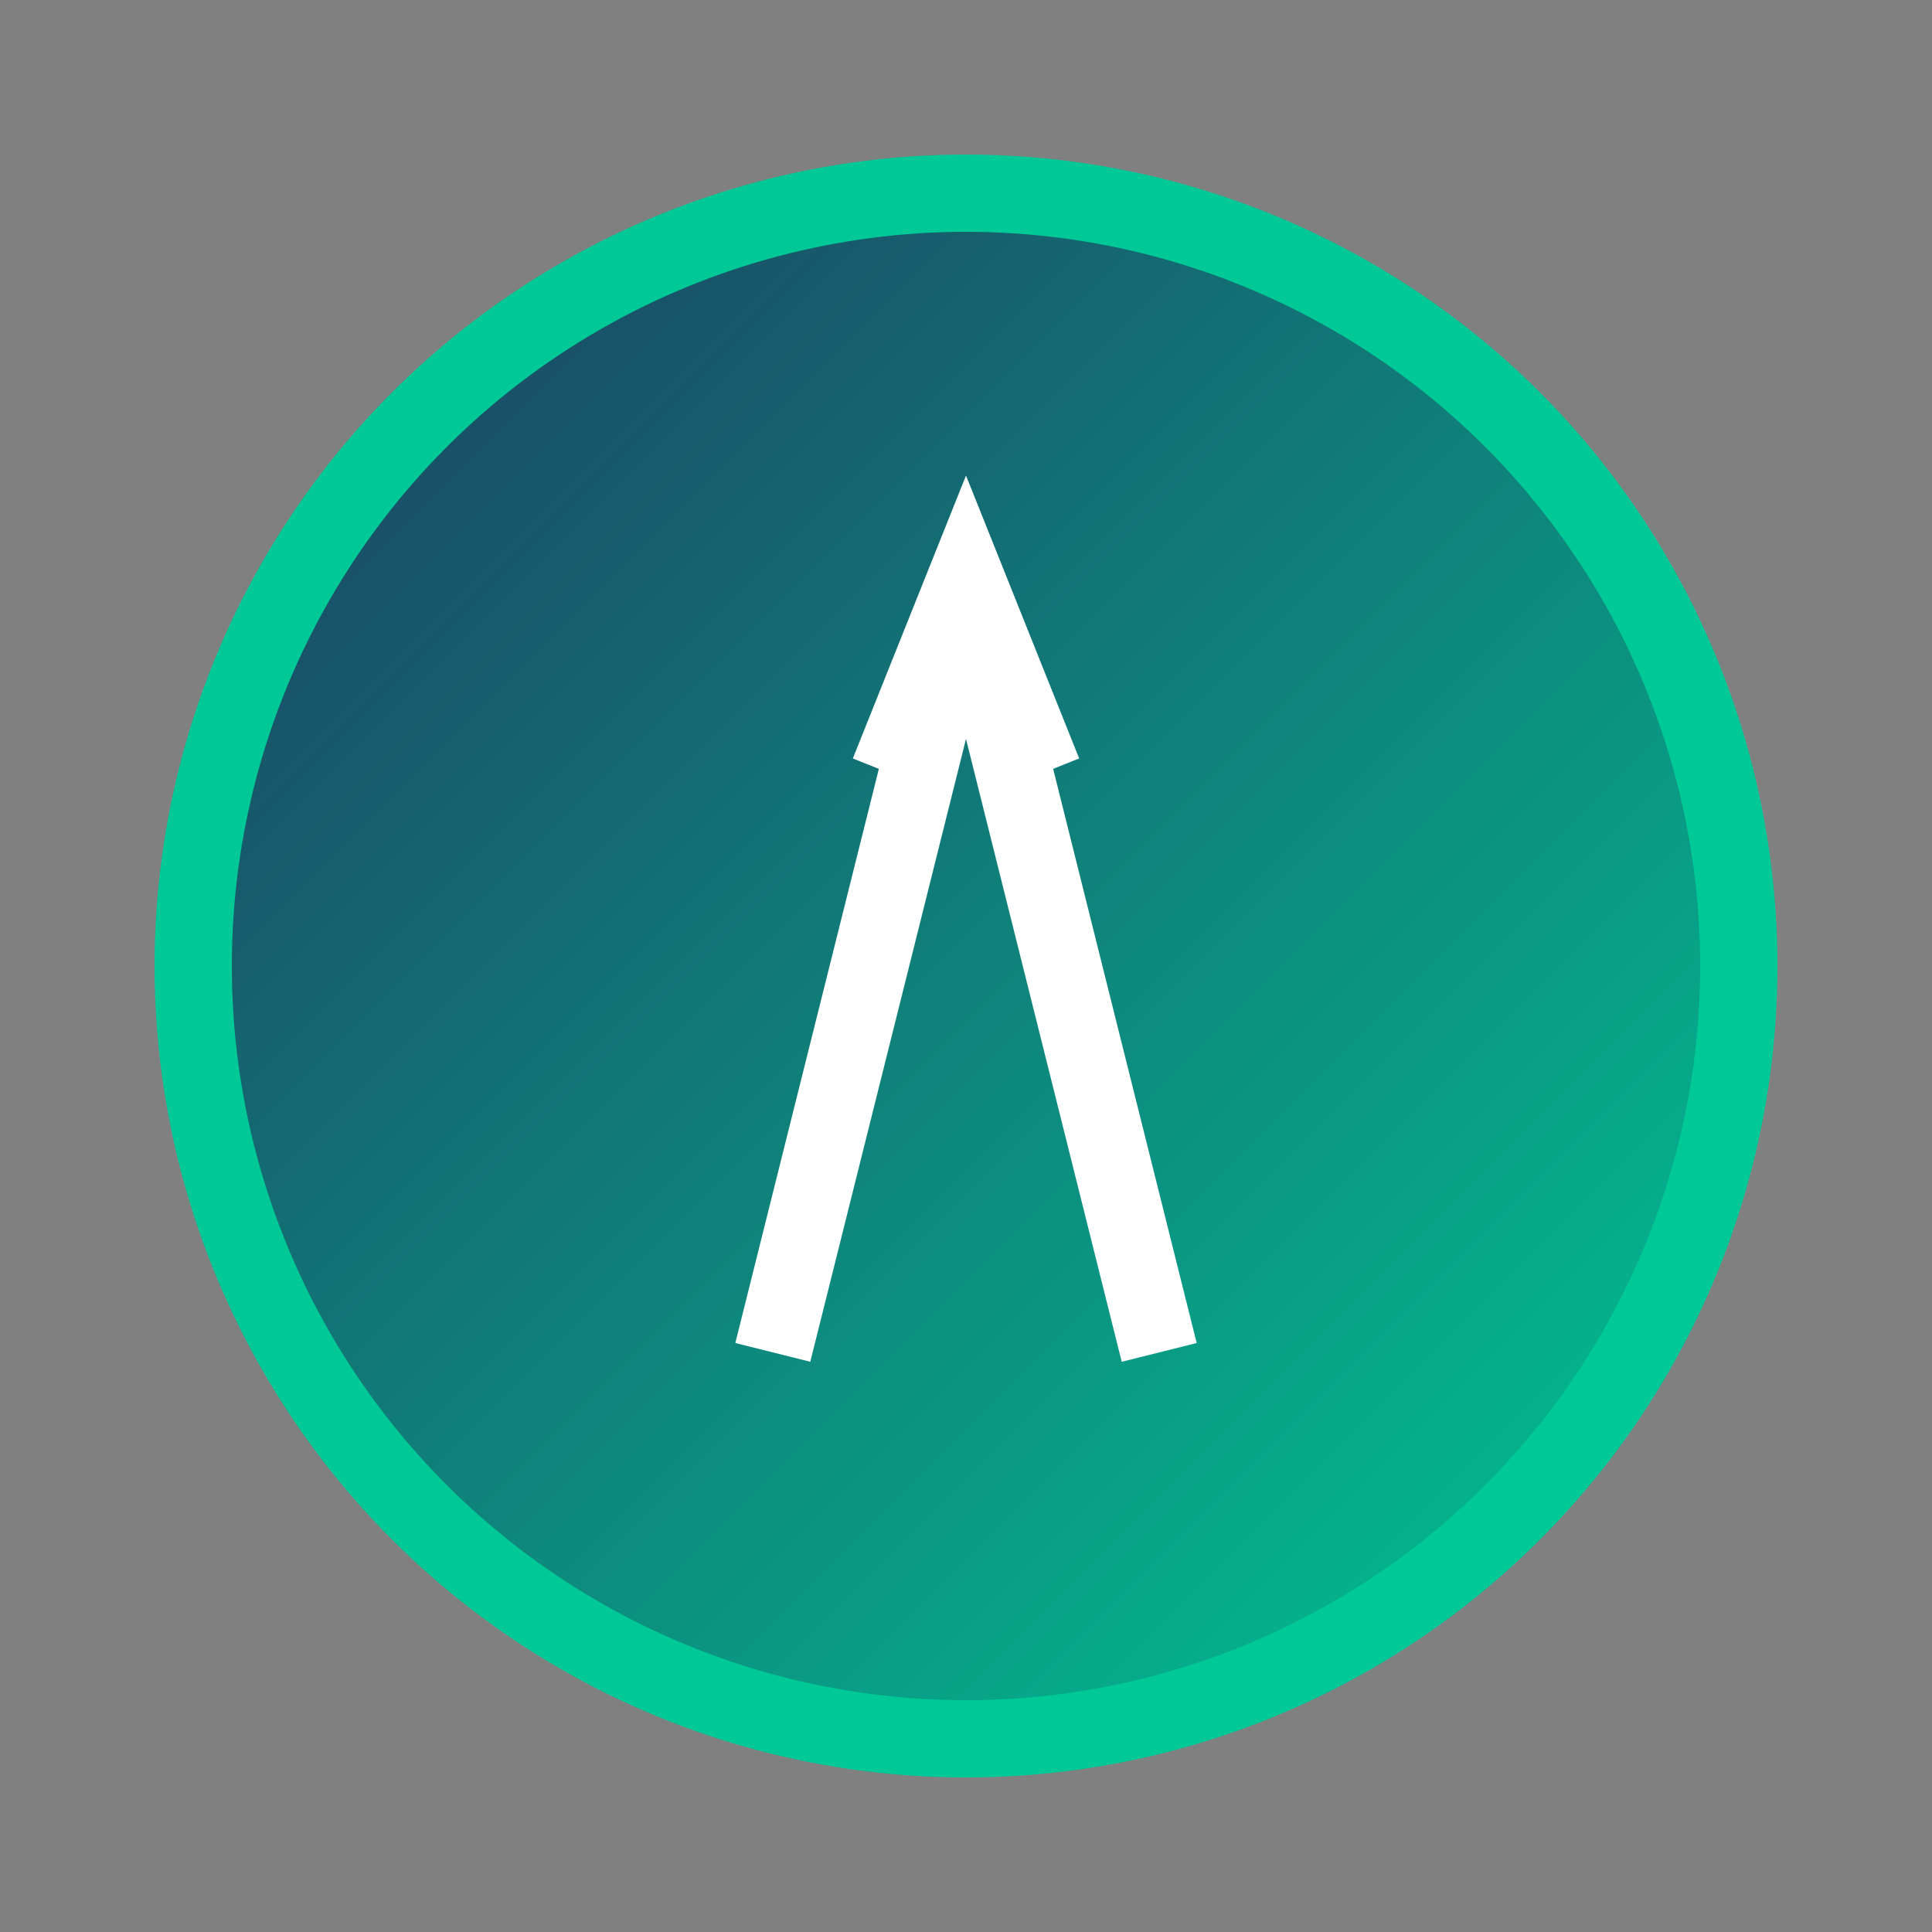 <svg width="50" height="50" xmlns="http://www.w3.org/2000/svg">
  <rect width="100%" height="100%" fill="#808080" stroke="none"/>
  <defs>
    <linearGradient id="iconGradient" x1="0%" y1="0%" x2="100%" y2="100%">
      <stop offset="0%" style="stop-color:#1E3A5F;stop-opacity:1" />
      <stop offset="100%" style="stop-color:#00C896;stop-opacity:1" />
    </linearGradient>
  </defs>
  
  <circle cx="25" cy="25" r="20" fill="url(#iconGradient)" stroke="#00C896" stroke-width="2"/>
  <!-- 成長の矢印 -->
  <path d="M20,35 L25,15 L30,35" fill="none" stroke="white" stroke-width="2"/>
  <path d="M25,15 L23,20 L25,15 L27,20" fill="none" stroke="white" stroke-width="2"/>
</svg> 